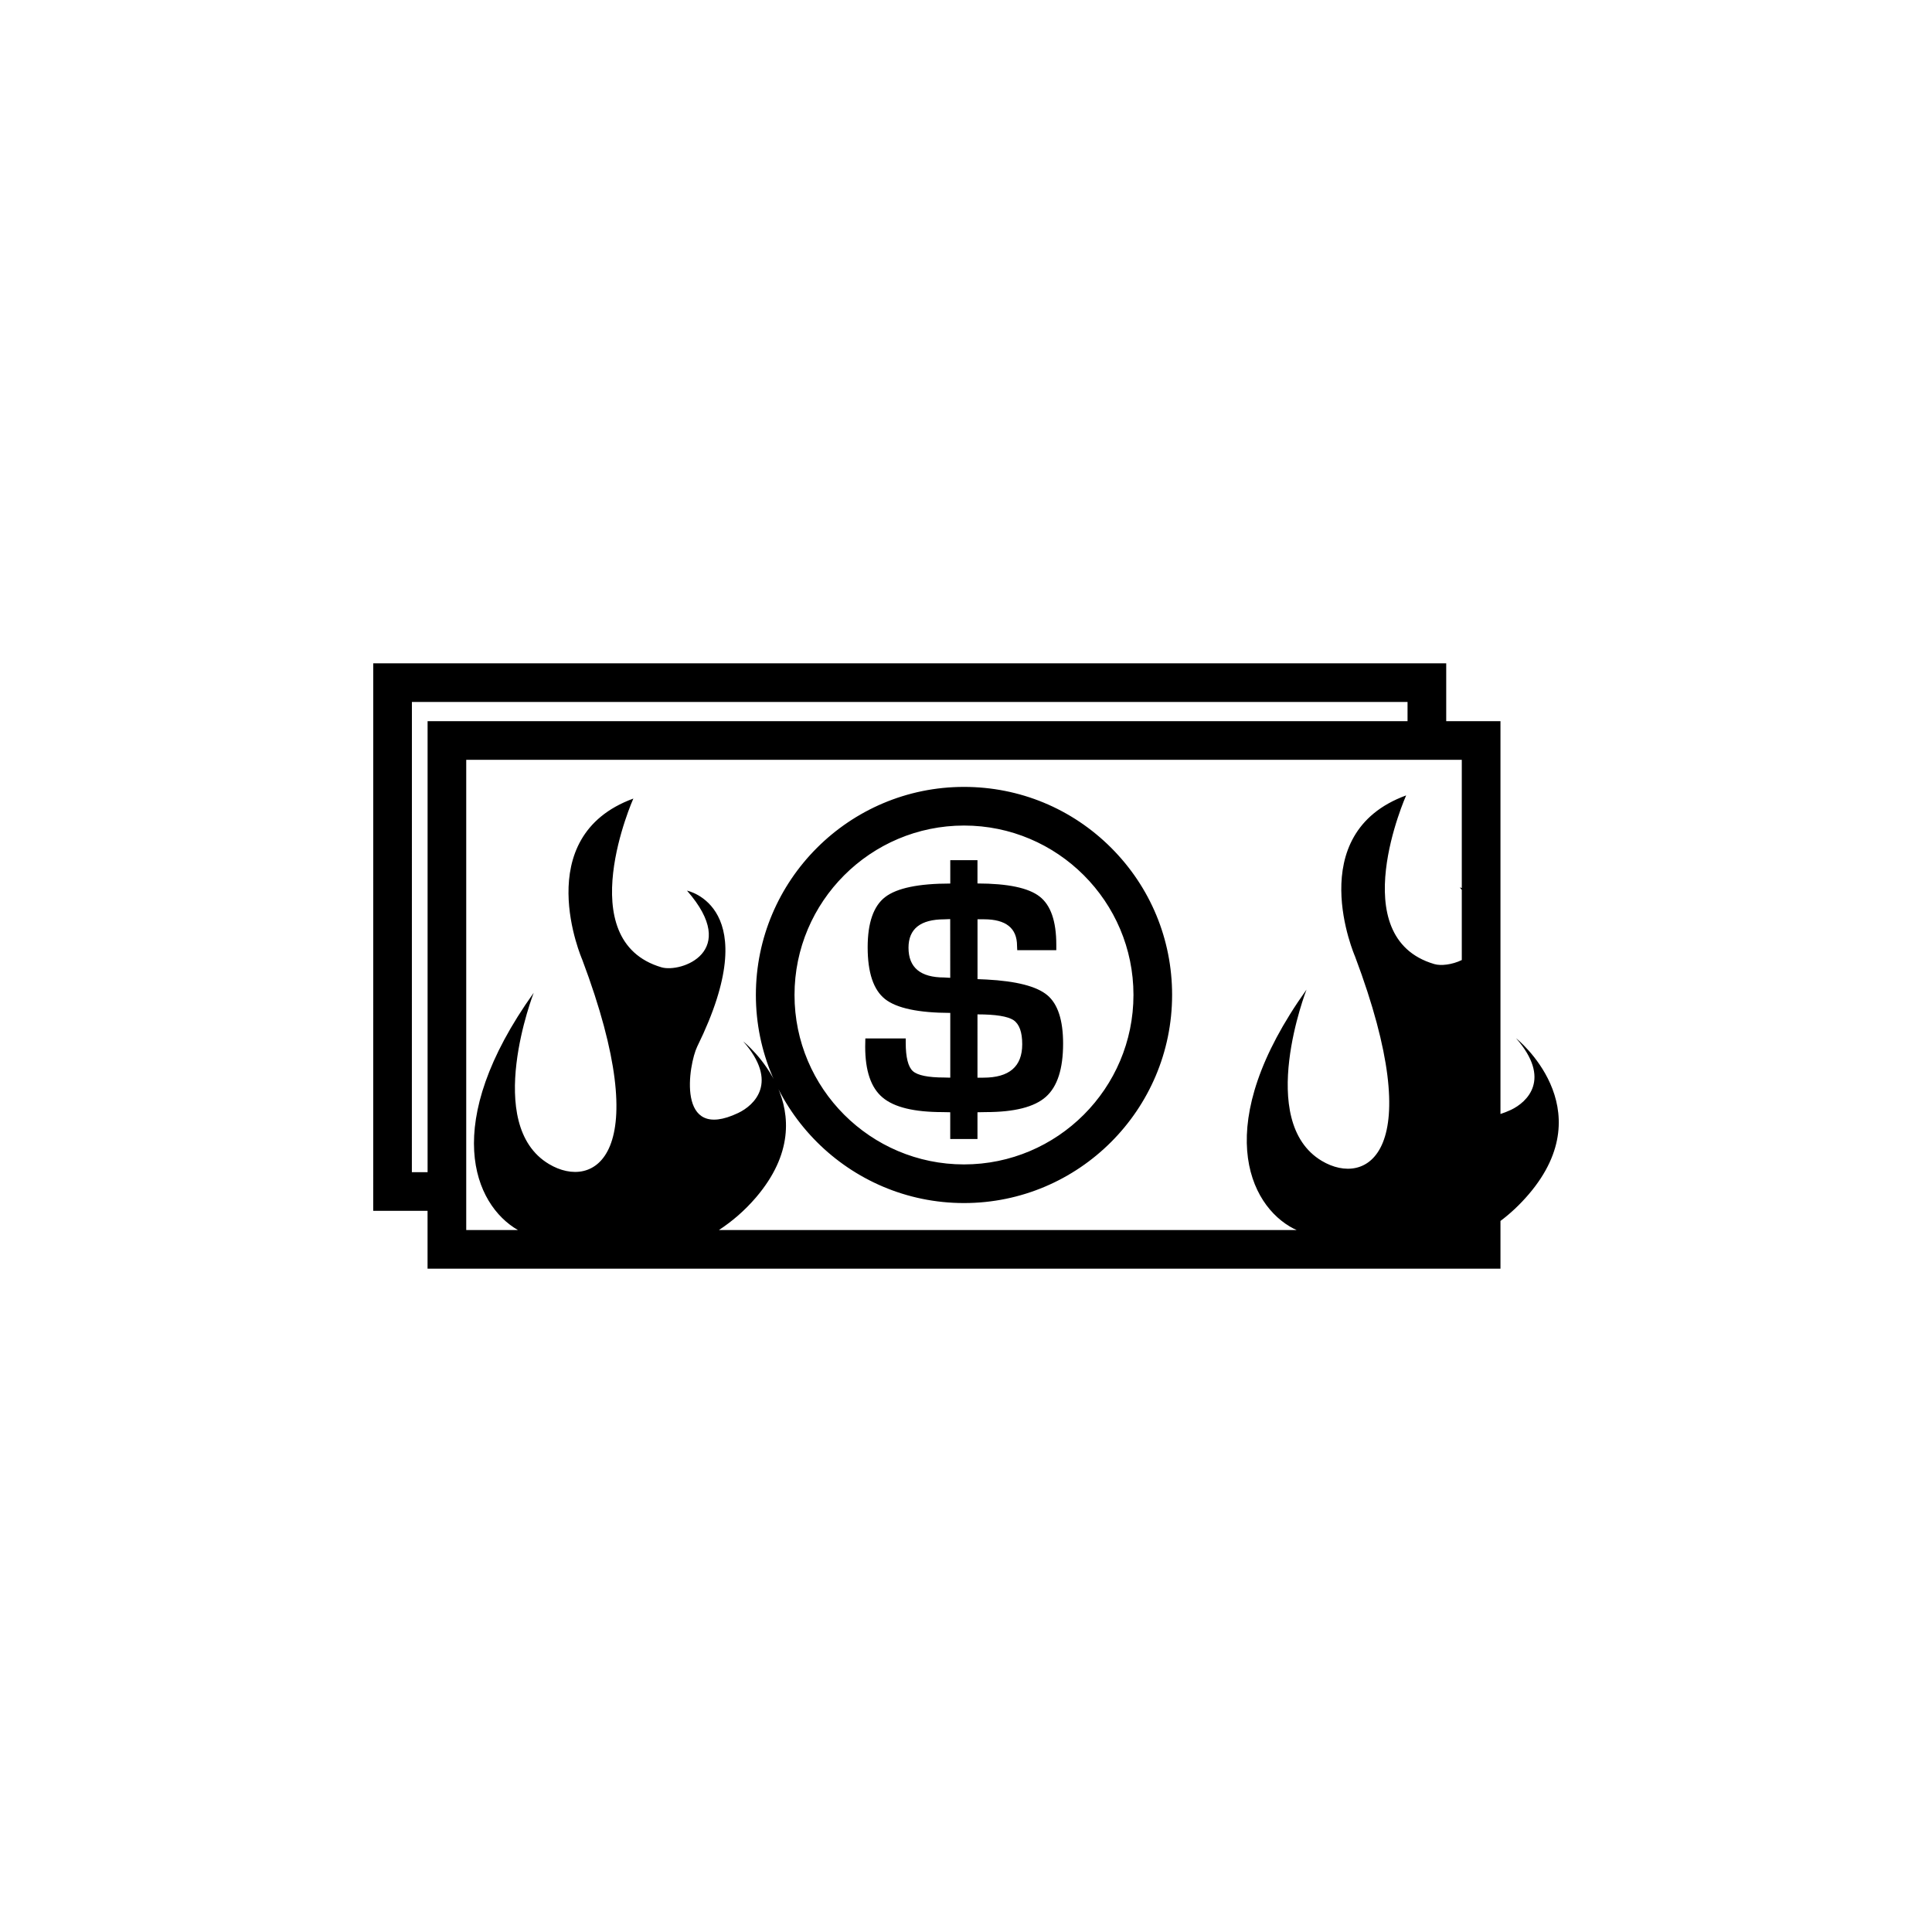 <?xml version="1.0" encoding="utf-8"?>
<!-- Generator: Adobe Illustrator 16.0.0, SVG Export Plug-In . SVG Version: 6.00 Build 0)  -->
<!DOCTYPE svg PUBLIC "-//W3C//DTD SVG 1.1//EN" "http://www.w3.org/Graphics/SVG/1.1/DTD/svg11.dtd">
<svg version="1.1" id="Layer_1" xmlns="http://www.w3.org/2000/svg" xmlns:xlink="http://www.w3.org/1999/xlink" x="0px" y="0px"
	 width="50px" height="50px" viewBox="-105.5 34.5 50 50" enable-background="new -105.5 34.5 50 50" xml:space="preserve">
<path d="M-80.552,65.635c2.97,0,5.386-2.416,5.386-5.387c0-1.438-0.56-2.789-1.577-3.807c-1.017-1.016-2.37-1.576-3.809-1.576
	c-2.97,0-5.386,2.416-5.386,5.385S-83.521,65.635-80.552,65.635z M-80.55,55.865c2.417,0,4.384,1.967,4.384,4.383
	c0,2.42-1.967,4.387-4.386,4.387s-4.386-1.967-4.386-4.385S-82.969,55.865-80.55,55.865z M-81.106,63.281l0.198,0.004v0.693h0.705
	v-0.693l0.215-0.004c0.74,0,1.259-0.131,1.556-0.396c0.297-0.264,0.445-0.723,0.445-1.377c0-0.607-0.137-1.025-0.408-1.252
	c-0.273-0.229-0.798-0.365-1.575-0.406l-0.232-0.01v-1.549h0.164c0.573,0,0.86,0.23,0.859,0.689l0.005,0.111h1.011v-0.141
	c0-0.609-0.144-1.025-0.432-1.248c-0.289-0.225-0.824-0.336-1.608-0.338v-0.602h-0.704v0.604c-0.82,0-1.382,0.117-1.685,0.35
	c-0.302,0.232-0.453,0.668-0.453,1.301c0,0.654,0.15,1.102,0.451,1.34c0.302,0.236,0.863,0.355,1.687,0.357v1.676l-0.155-0.004
	c-0.421,0-0.694-0.057-0.814-0.166c-0.122-0.111-0.184-0.357-0.184-0.736v-0.109h-1.045l-0.004,0.213
	c0,0.623,0.149,1.063,0.449,1.314C-82.361,63.156-81.843,63.281-81.106,63.281z M-80.203,60.752c0.474,0,0.784,0.051,0.934,0.15
	c0.149,0.102,0.224,0.309,0.224,0.623c0,0.578-0.335,0.865-1.007,0.865h-0.151L-80.203,60.752z M-81.063,59.797
	c-0.616,0-0.925-0.256-0.925-0.771c0-0.488,0.31-0.734,0.93-0.734l0.149-0.006l0.001,1.52
	C-81.006,59.799-81.058,59.797-81.063,59.797z M-66.264,61.369c0.926,1.059,0.288,1.654-0.132,1.854
	c-0.098,0.045-0.188,0.08-0.272,0.107l0-10.166h-1.404v-1.498H-95.84l-0.001,14.17h1.406v1.498h27.767v-1.236
	c0.255-0.191,0.501-0.42,0.734-0.693C-64.015,63.156-66.264,61.369-66.264,61.369z M-94.841,64.836l0.001-12.17h25.767v0.498
	h-25.361v11.672H-94.841z M-93.435,54.164h25.766v3.318c-0.029-0.01-0.051-0.016-0.051-0.016c0.02,0.023,0.033,0.043,0.051,0.064
	l0,1.816c-0.255,0.123-0.543,0.154-0.712,0.104c-2.365-0.693-0.728-4.365-0.728-4.365c-2.712,0.992-1.323,4.168-1.323,4.168
	c1.918,5.094,0.291,5.977-0.86,5.291c-1.719-1.025-0.396-4.432-0.396-4.432c-2.48,3.473-1.504,5.584-0.331,6.186
	c0.024,0.012,0.051,0.023,0.076,0.035h-14.951c0.336-0.221,0.66-0.494,0.961-0.846c1.918-2.25-0.331-4.035-0.331-4.035
	c0.926,1.057,0.288,1.652-0.132,1.852c-1.621,0.77-1.281-1.266-1.059-1.721c1.782-3.625-0.265-4.033-0.265-4.033
	c1.389,1.586-0.159,2.131-0.661,1.984c-2.365-0.695-0.728-4.367-0.728-4.367c-2.712,0.992-1.323,4.168-1.323,4.168
	c1.918,5.094,0.291,5.979-0.86,5.291c-1.719-1.023-0.396-4.432-0.396-4.432c-2.425,3.395-1.546,5.484-0.409,6.139h-1.337V54.164z"/>
</svg>
